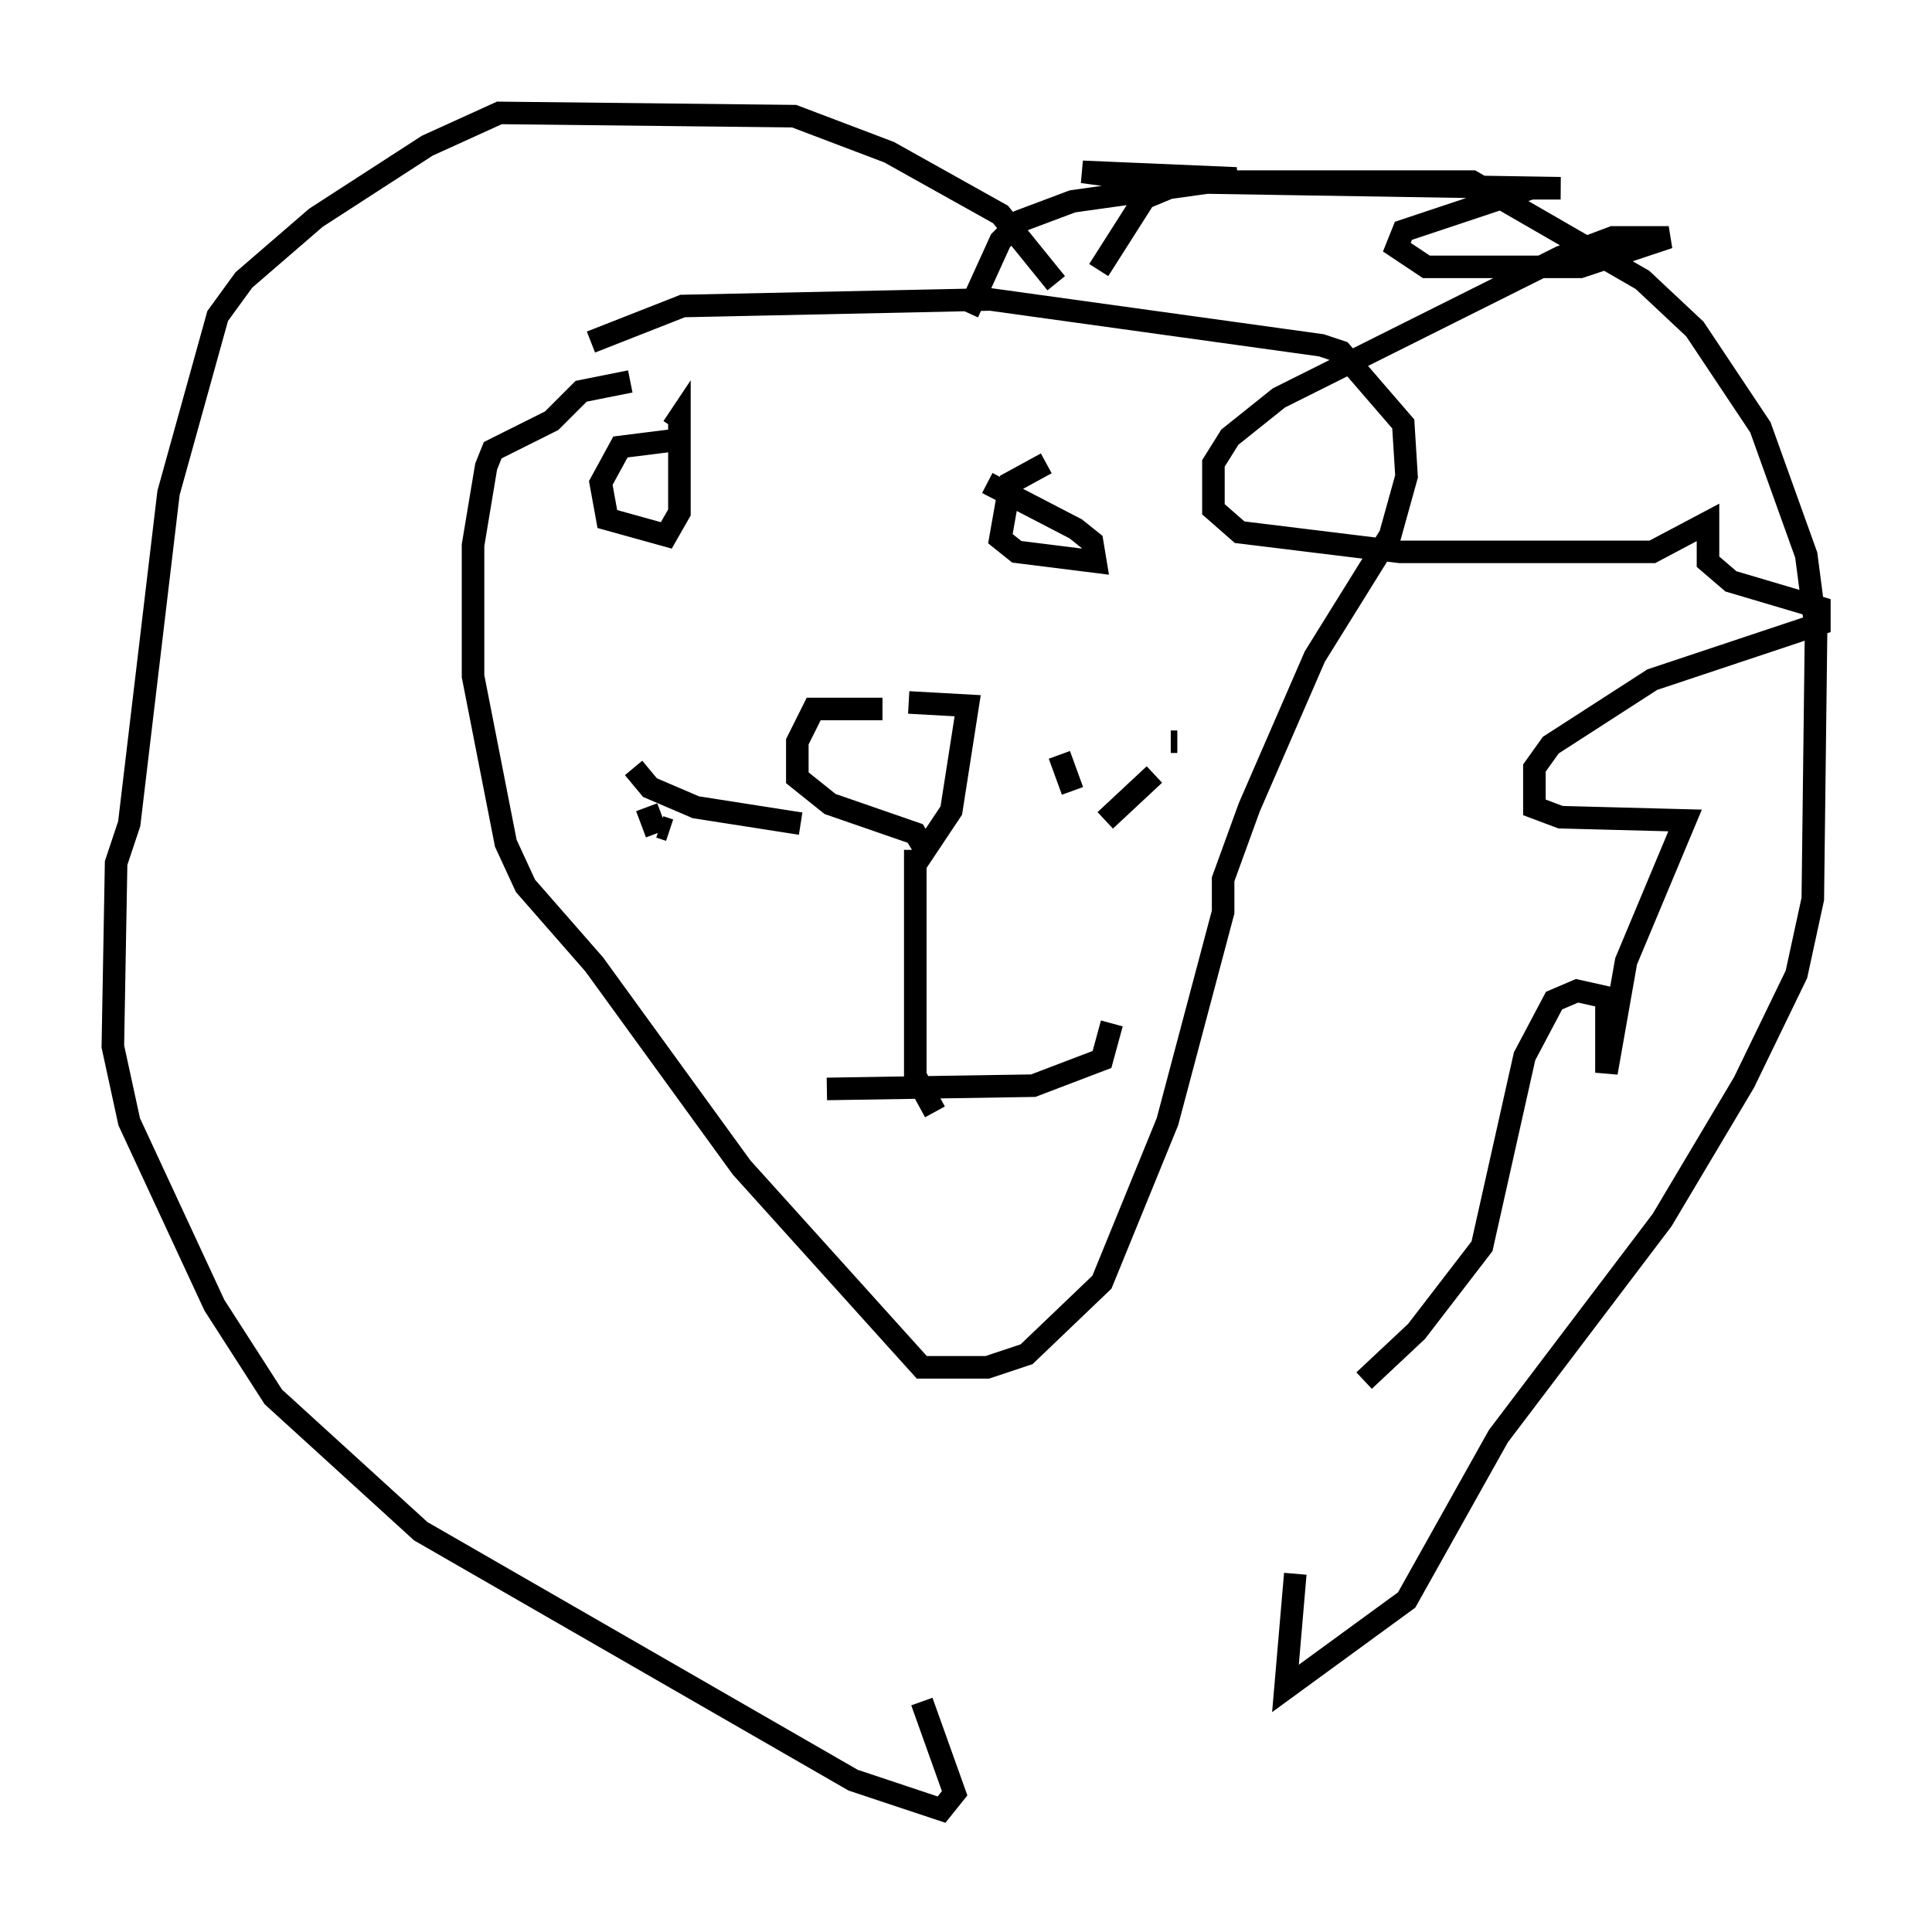 <?xml version="1.0" encoding="utf-8" ?>
<svg baseProfile="full" height="85.24" version="1.1" width="85.676" xmlns="http://www.w3.org/2000/svg" xmlns:ev="http://www.w3.org/2001/xml-events" xmlns:xlink="http://www.w3.org/1999/xlink"><defs /><rect fill="white" height="85.24" width="85.676" x="0" y="0" /><path d="M26.061, 15.894 m0.145, -0.726 l4.067, -1.598 13.654, -0.291 l14.67, 2.034 0.872, 0.291 l2.76, 3.196 0.145, 2.324 l-0.726, 2.615 -3.341, 5.374 l-2.905, 6.682 -1.162, 3.196 l0.0, 1.453 -2.469, 9.296 l-2.905, 7.117 -3.341, 3.196 l-1.743, 0.581 -2.905, 0.0 l-7.989, -8.86 -6.536, -9.006 l-3.05, -3.486 -0.872, -1.888 l-1.453, -7.408 0.0, -5.81 l0.581, -3.486 0.291, -0.726 l2.615, -1.307 1.307, -1.307 l2.179, -0.436 m1.888, 2.615 l-2.324, 0.291 -0.872, 1.598 l0.291, 1.598 2.615, 0.726 l0.581, -1.017 0.0, -4.212 l-0.291, 0.436 m16.559, 1.598 l-1.598, 0.872 -0.436, 2.469 l0.726, 0.581 3.486, 0.436 l-0.145, -0.872 -0.726, -0.581 l-3.922, -2.034 m-4.648, 10.022 l-3.05, 0.0 -0.726, 1.453 l0.0, 1.598 1.453, 1.162 l3.777, 1.307 0.436, 0.726 l1.162, -1.743 0.726, -4.648 l-2.615, -0.145 m6.682, 2.324 l0.581, 1.598 m1.453, 1.307 l2.179, -2.034 m1.017, -1.453 l-0.291, 0.0 m-22.659, 3.777 l0.436, 0.145 m-0.581, 0.145 l-0.436, -1.162 m-0.581, -1.743 l0.726, 0.872 2.034, 0.872 l4.648, 0.726 m5.084, 1.162 l0.0, 10.022 0.872, 1.598 m-4.793, -1.017 l9.151, -0.145 3.05, -1.162 l0.436, -1.598 m-0.581, -33.408 l2.034, -3.196 1.743, -0.726 l12.782, 0.0 7.553, 4.358 l2.324, 2.179 2.905, 4.358 l2.034, 5.665 0.436, 3.341 l-0.145, 11.911 -0.726, 3.341 l-2.324, 4.793 -3.631, 6.101 l-7.263, 9.587 -4.067, 7.263 l-5.374, 3.922 0.436, -5.084 m-10.603, -57.229 l-2.469, -3.05 -4.939, -2.76 l-4.212, -1.598 -13.073, -0.145 l-3.196, 1.453 -4.939, 3.196 l-3.196, 2.76 -1.162, 1.598 l-2.179, 7.844 -1.743, 14.67 l-0.581, 1.743 -0.145, 8.134 l0.726, 3.341 3.777, 8.134 l2.615, 4.067 6.536, 5.955 l19.173, 11.039 3.922, 1.307 l0.581, -0.726 -1.453, -4.067 m2.034, -61.586 l1.453, -3.196 0.872, -0.872 l2.324, -0.872 7.263, -1.017 l-6.827, -0.291 3.196, 0.436 l18.011, 0.291 -1.307, 0.0 l-5.665, 1.888 -0.291, 0.726 l1.307, 0.872 6.827, 0.0 l3.922, -1.307 -2.469, 0.0 l-2.324, 0.872 -12.492, 6.246 l-2.179, 1.743 -0.726, 1.162 l0.0, 2.034 1.162, 1.017 l7.117, 0.872 11.184, 0.0 l2.469, -1.307 0.0, 1.743 l1.017, 0.872 3.922, 1.162 l0.0, 0.726 -7.408, 2.469 l-4.503, 2.905 -0.726, 1.017 l0.0, 1.743 1.162, 0.436 l5.52, 0.145 -2.615, 6.246 l-0.872, 4.939 0.0, -3.341 l-1.307, -0.291 -1.017, 0.436 l-1.307, 2.469 -1.888, 8.425 l-2.905, 3.777 -2.324, 2.179 " fill="none" stroke="black" stroke-width="1" /></svg>